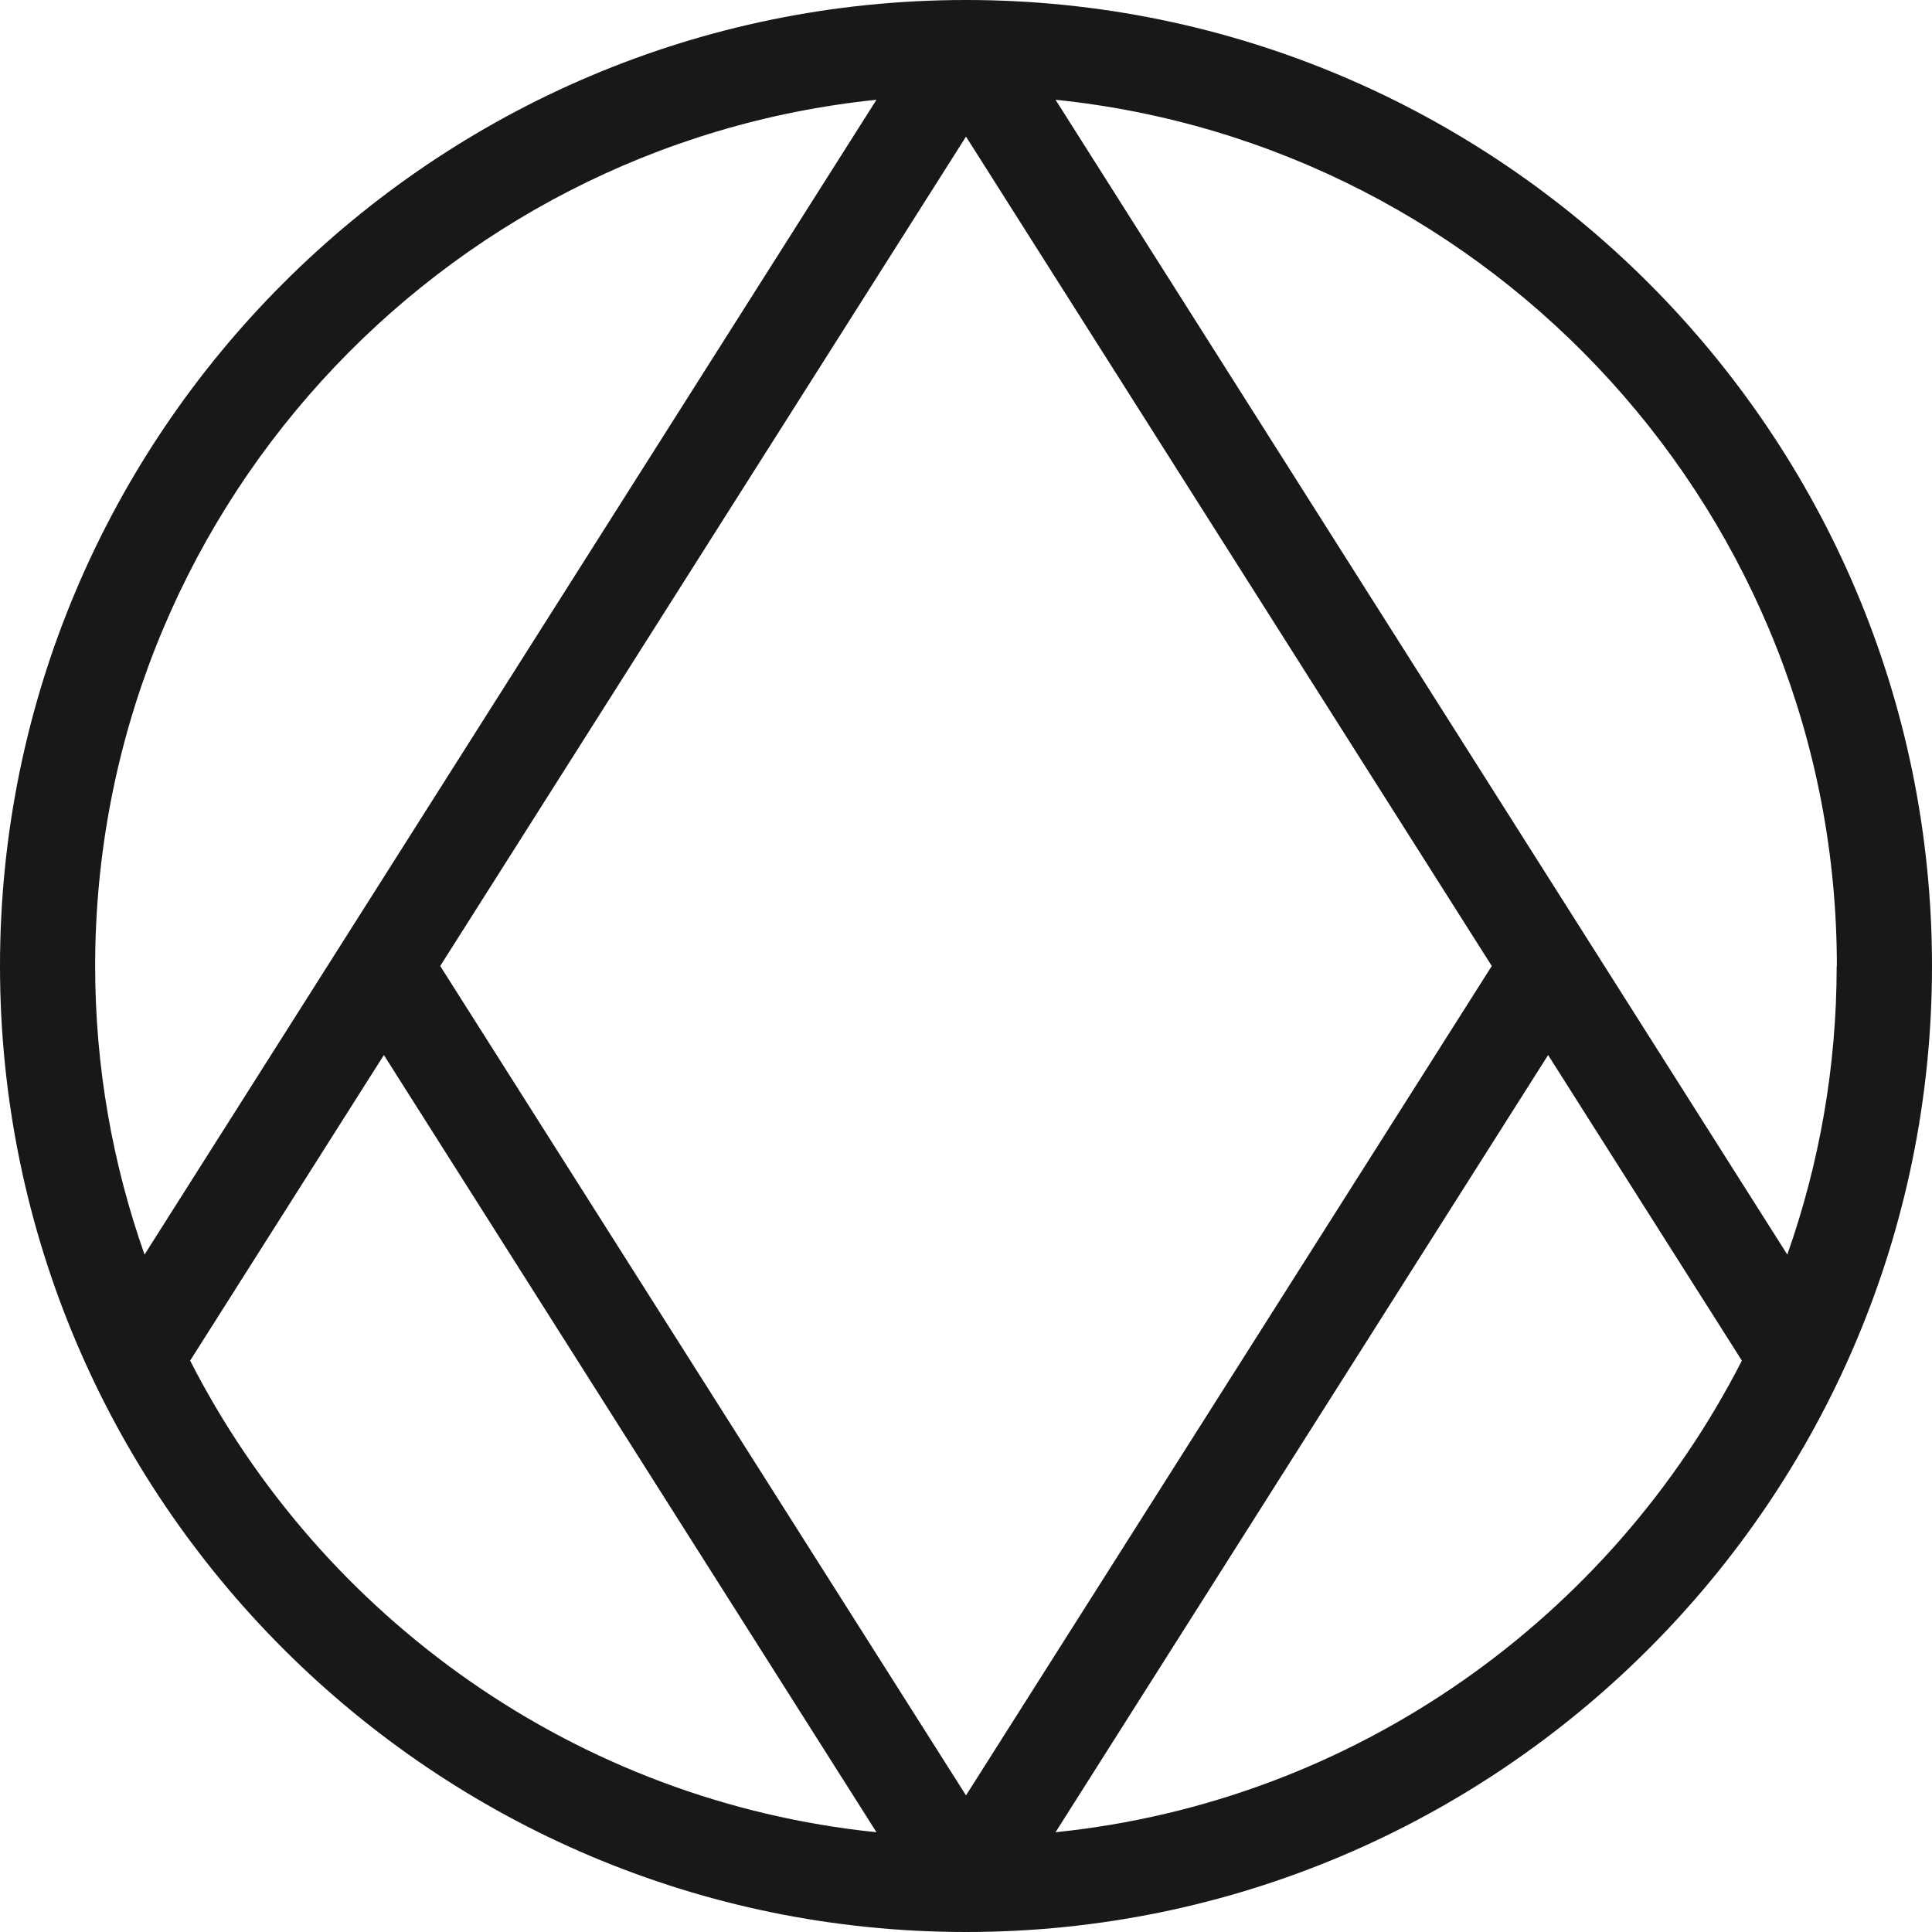 <?xml version="1.0" encoding="UTF-8"?>
<svg id="Layer_2" xmlns="http://www.w3.org/2000/svg" viewBox="0 0 116.96 116.96">
  <defs>
    <style>
      .cls-1 {
        fill: #181818;
      }
    </style>
  </defs>
  <g id="Layer_1-2" data-name="Layer_1">
    <path class="cls-1" d="M58.48,0C26.23,0,0,26.23,0,58.48s26.23,58.48,58.48,58.48,58.48-26.23,58.48-58.48S90.73,0,58.48,0ZM111.19,58.48c0,6.12-1.06,12-2.99,17.47L63.9,6.04c26.53,2.72,47.3,25.2,47.3,52.44ZM26.65,58.48L58.48,8.27l31.83,50.21-31.83,50.21-31.83-50.21ZM53.06,6.04L8.75,75.95c-1.93-5.47-2.99-11.35-2.99-17.47C5.77,31.24,26.53,8.76,53.06,6.04ZM11.51,82.37l11.73-18.5,29.82,47.05c-18.16-1.86-33.6-12.99-41.55-28.55ZM63.9,110.92l29.82-47.05,11.73,18.5c-7.95,15.56-23.39,26.69-41.55,28.55Z"/>
  </g>
</svg>